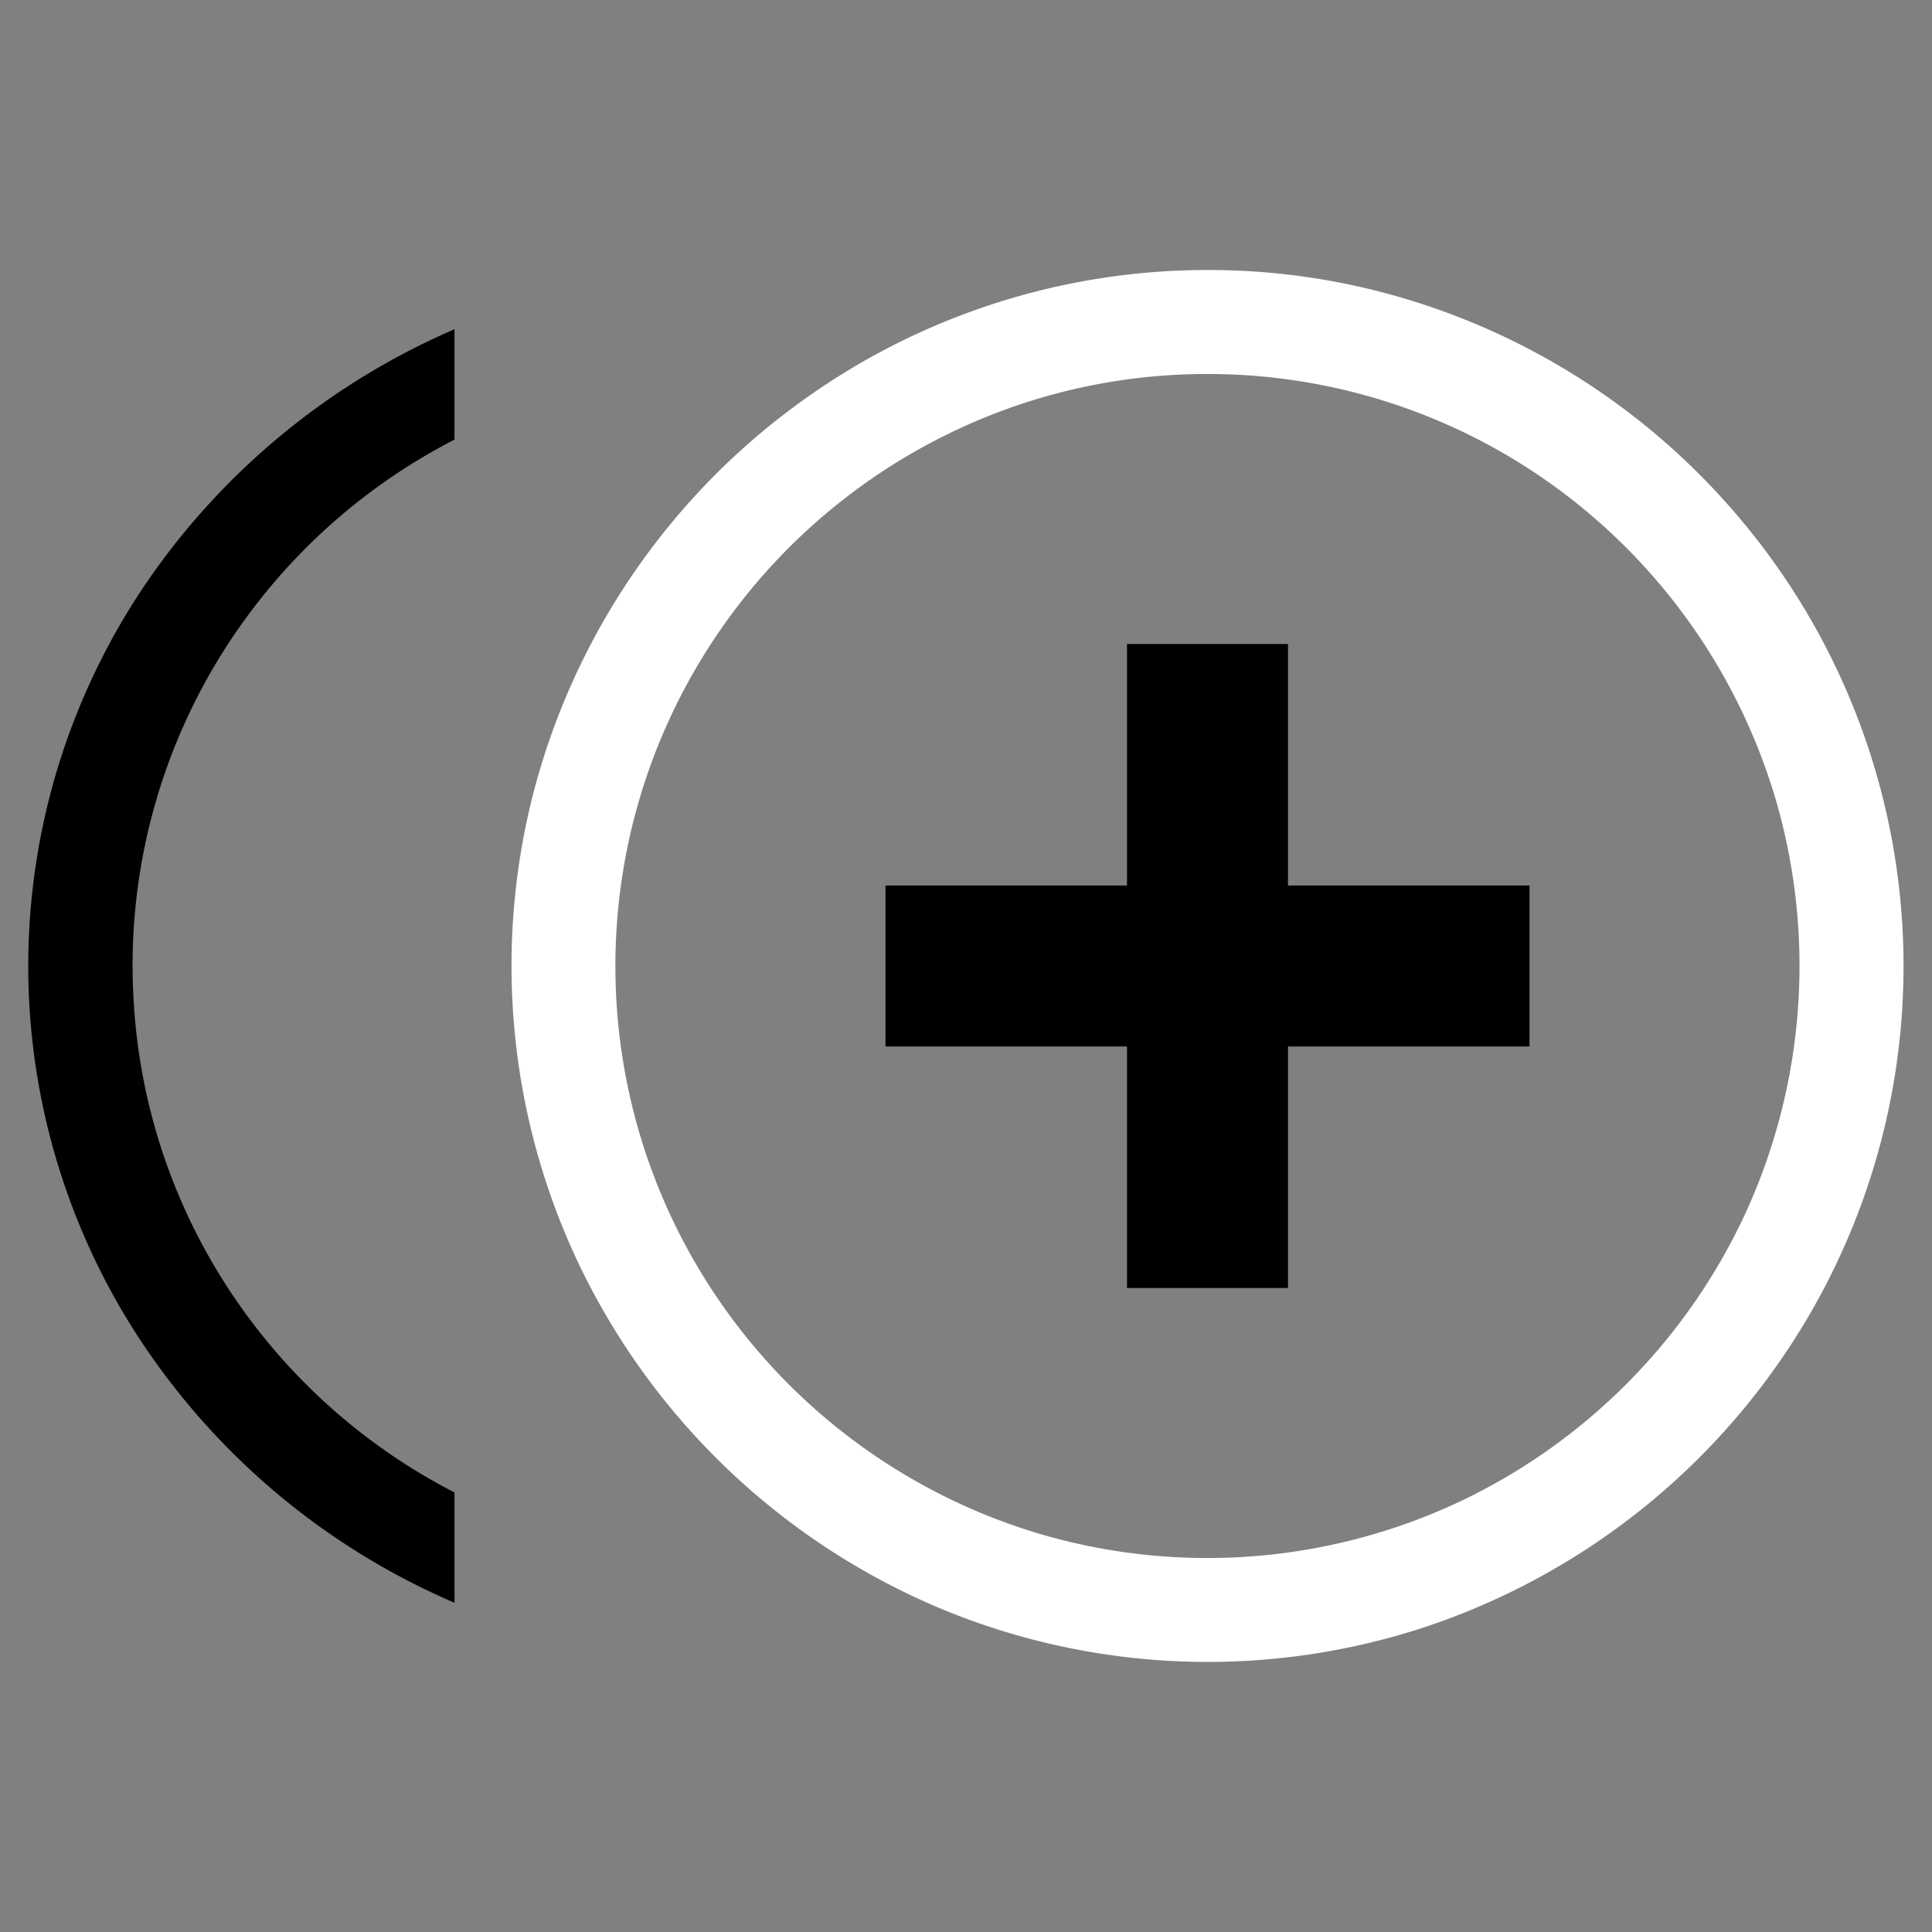 <svg width="64" height="64" viewBox="0 0 24 24"><rect x="0" y="0" width="24" height="24" fill="#808080" stroke="none"/><title>plus circle multiple outline</title><g fill="#000000" class="nc-icon-wrapper"><g transform="translate(0 0)"><path d="M15 3.354A8.609 8.609 0 0 0 9.922 5.01a8.691 8.691 0 0 0-3.314 4.911 8.625 8.625 0 0 0 .577 5.77 8.722 8.722 0 0 0 4.452 4.271 8.629 8.629 0 0 0 6.046.256 8.712 8.712 0 0 0 4.742-3.797 8.606 8.606 0 0 0 1.208-4.9 8.622 8.622 0 0 0-2.041-5.105 8.673 8.673 0 0 0-4.906-2.897A8.597 8.597 0 0 0 15 3.354zm0 1.292a7.333 7.333 0 0 1 4.256 1.357 7.385 7.385 0 0 1 2.8 3.92 7.37 7.37 0 0 1-.387 5.178 7.4 7.4 0 0 1-3.558 3.563 7.369 7.369 0 0 1-5.145.405 7.385 7.385 0 0 1-3.911-2.741 7.333 7.333 0 0 1-1.41-4.257A7.333 7.333 0 0 1 8.904 7.89a7.386 7.386 0 0 1 3.911-2.913A7.33 7.33 0 0 1 15 4.646z" fill="#ffffff"></path><path d="M5.646 4.09a8.916 8.916 0 0 0-3.66 2.913 8.453 8.453 0 0 0-.332 9.506 8.86 8.86 0 0 0 3.992 3.401v-1.37a7.391 7.391 0 0 1-2.943-2.745 7.289 7.289 0 0 1-1.04-3.317 7.315 7.315 0 0 1 1.42-4.838 7.387 7.387 0 0 1 2.563-2.179V4.09z" data-color="color-2"></path><path d="M16 8h-2v3h-3v2h3v3h2v-3h3v-2h-3" data-color="color-2"></path></g></g></svg>